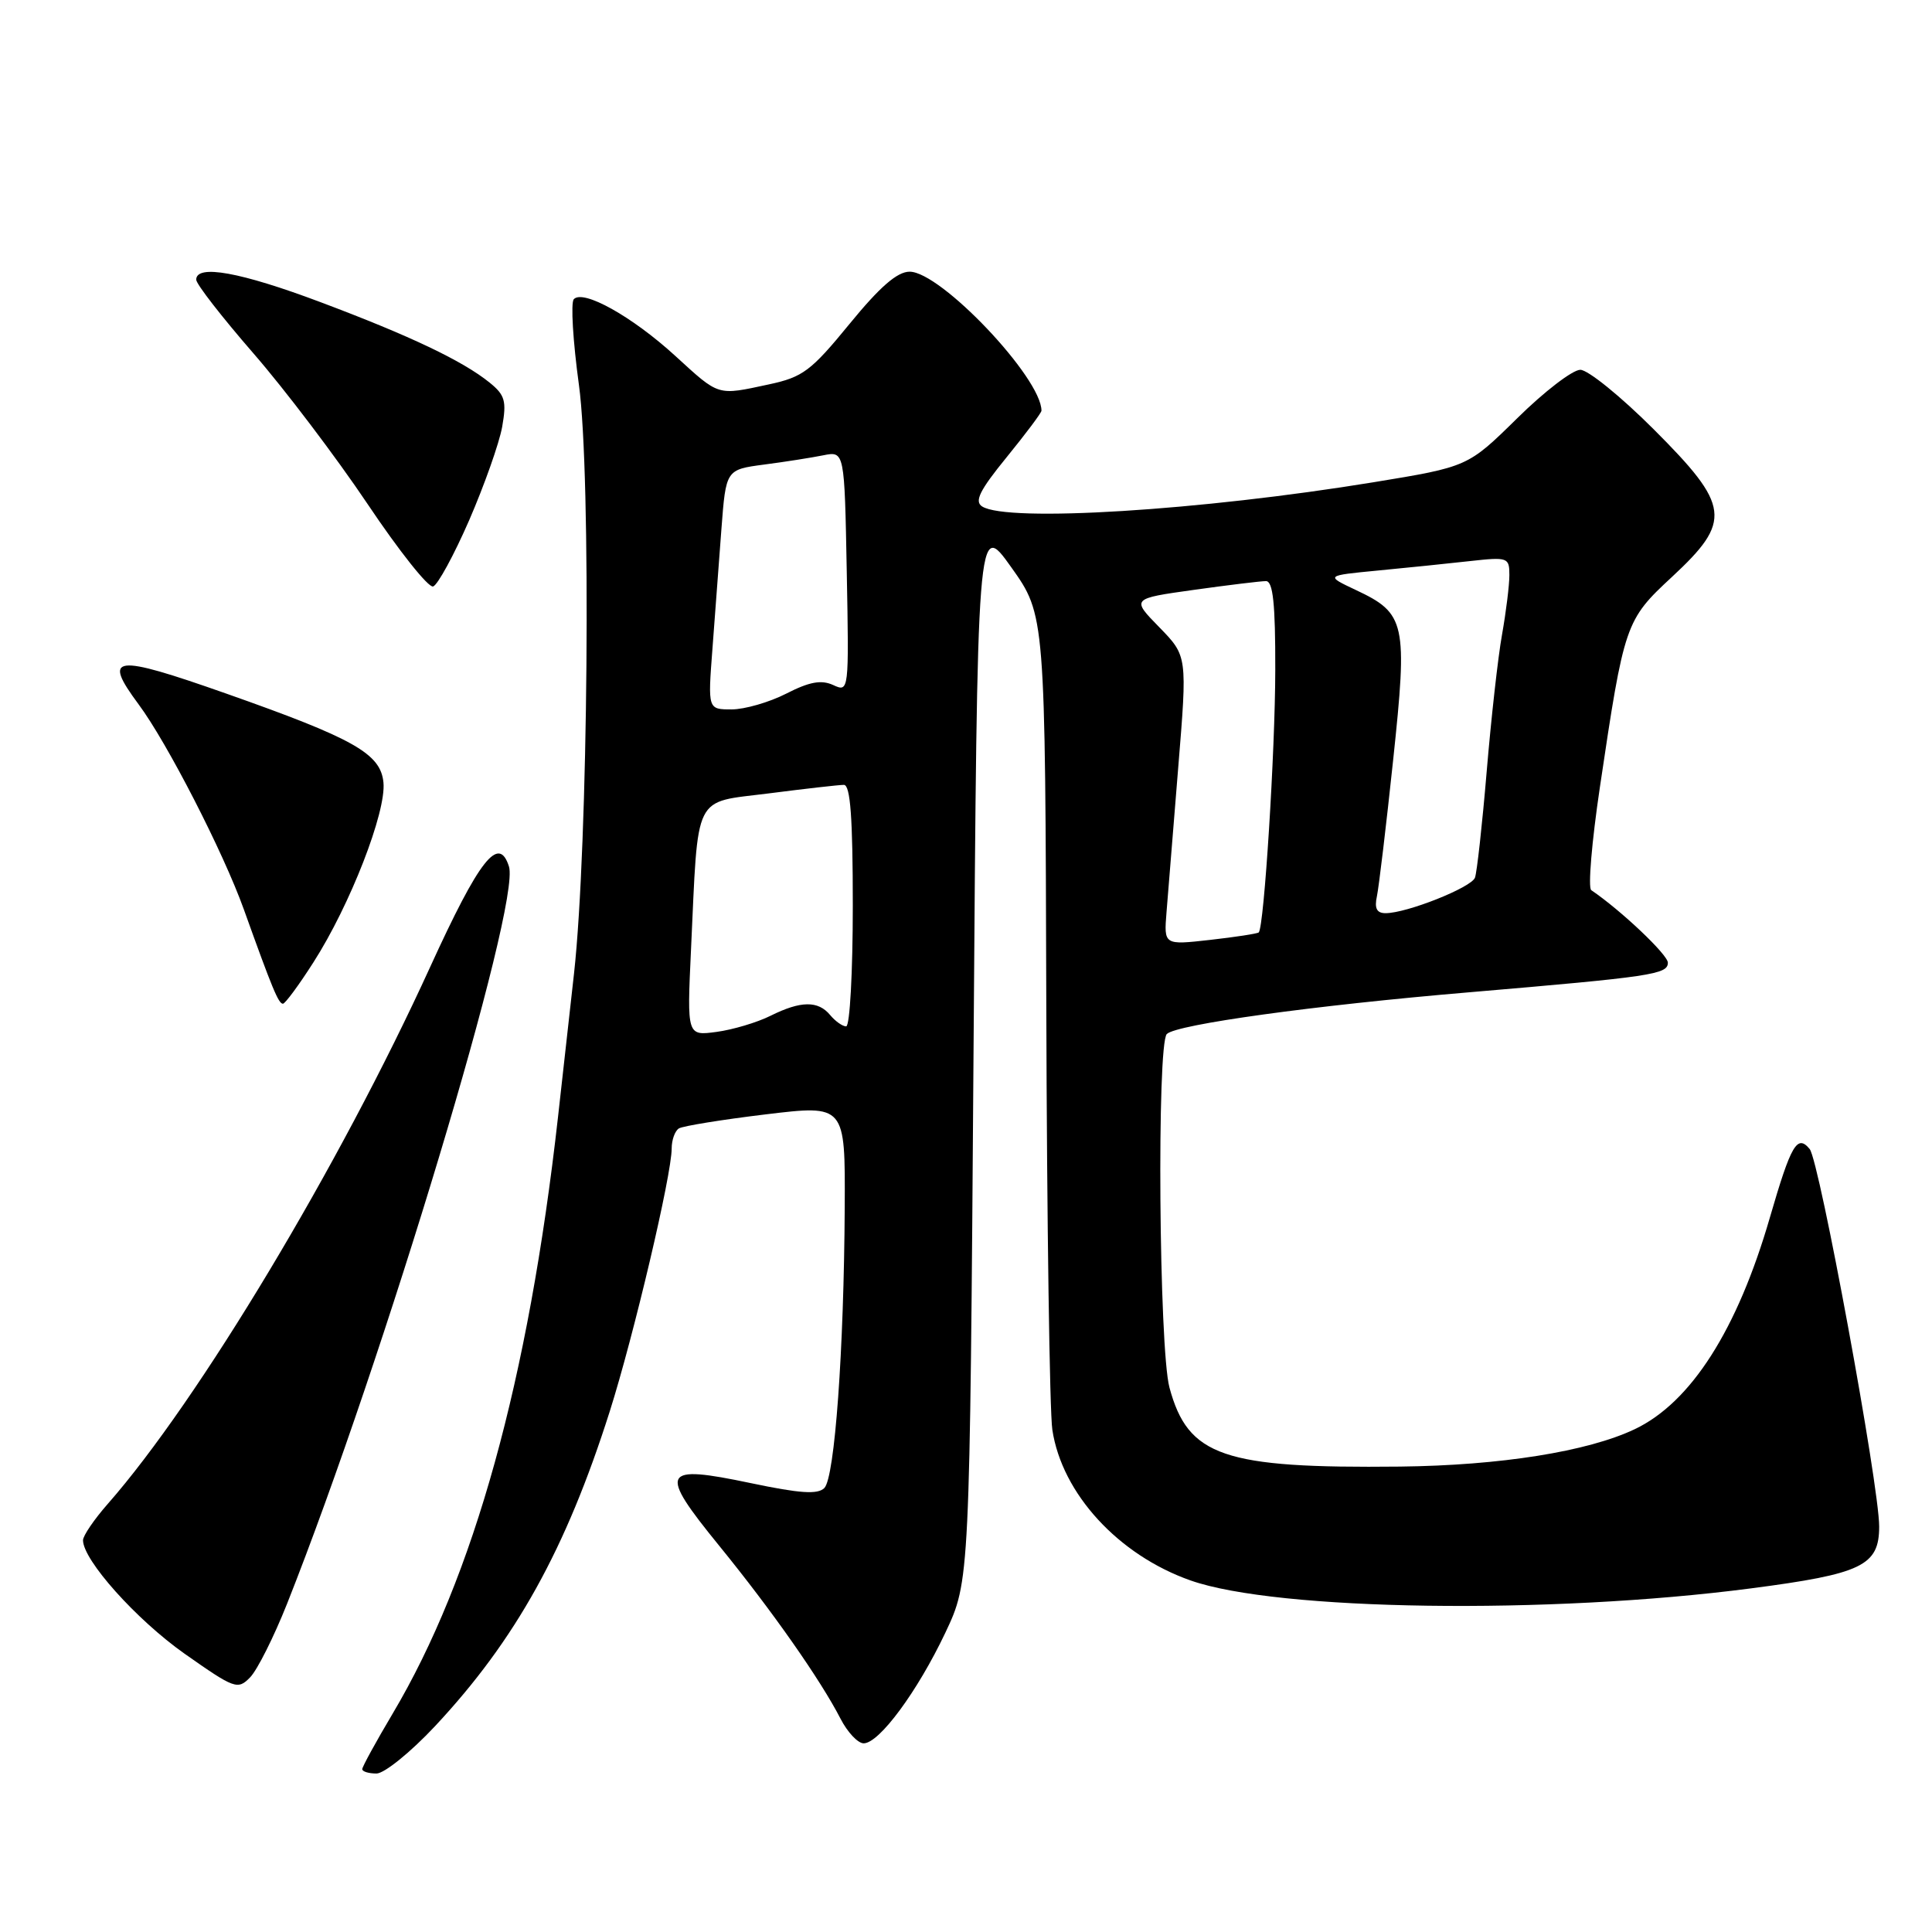 <?xml version="1.0" encoding="UTF-8" standalone="no"?>
<!DOCTYPE svg PUBLIC "-//W3C//DTD SVG 1.1//EN" "http://www.w3.org/Graphics/SVG/1.1/DTD/svg11.dtd" >
<svg xmlns="http://www.w3.org/2000/svg" xmlns:xlink="http://www.w3.org/1999/xlink" version="1.1" viewBox="0 0 256 256">
 <g >
 <path fill="currentColor"
d=" M 57.64 228.73 C 68.33 217.30 75.00 205.27 80.80 187.00 C 83.99 176.93 89.00 155.67 89.00 152.19 C 89.00 151.05 89.43 149.85 89.96 149.52 C 90.49 149.20 95.66 148.36 101.46 147.66 C 112.00 146.39 112.00 146.39 111.93 159.95 C 111.83 178.89 110.61 195.79 109.23 197.17 C 108.35 198.05 106.00 197.89 99.48 196.52 C 87.61 194.03 87.19 194.86 95.29 204.81 C 102.33 213.46 108.72 222.58 111.38 227.75 C 112.30 229.54 113.68 231.00 114.44 231.00 C 116.50 231.00 121.57 224.13 125.26 216.35 C 128.50 209.50 128.50 209.50 129.00 139.17 C 129.50 68.85 129.50 68.85 134.00 75.17 C 138.50 81.50 138.50 81.50 138.64 133.31 C 138.72 161.80 139.08 187.07 139.44 189.45 C 140.71 197.90 148.18 206.05 157.76 209.42 C 169.20 213.45 205.25 213.96 232.00 210.47 C 246.73 208.55 249.00 207.46 249.00 202.27 C 249.00 196.83 241.08 153.80 239.79 152.25 C 238.14 150.26 237.32 151.67 234.52 161.32 C 230.21 176.21 224.05 185.85 216.60 189.38 C 210.37 192.34 198.80 194.18 185.50 194.33 C 162.09 194.58 157.42 192.98 154.96 183.86 C 153.57 178.70 153.27 138.32 154.61 137.01 C 155.91 135.74 174.05 133.23 194.60 131.49 C 218.91 129.42 221.00 129.11 221.00 127.56 C 221.00 126.50 214.76 120.60 210.85 117.95 C 210.40 117.65 210.92 111.52 211.99 104.33 C 215.22 82.60 215.37 82.17 221.55 76.44 C 229.53 69.03 229.28 67.04 219.12 56.88 C 214.79 52.55 210.41 49.00 209.40 49.00 C 208.38 49.00 204.61 51.89 201.03 55.43 C 194.50 61.85 194.50 61.85 182.00 63.90 C 159.09 67.65 133.50 69.24 130.14 67.11 C 129.08 66.44 129.81 64.97 133.39 60.58 C 135.92 57.47 138.00 54.70 138.00 54.42 C 138.00 50.06 124.66 36.00 120.53 36.00 C 118.89 36.00 116.59 38.00 112.56 42.93 C 107.47 49.15 106.38 49.97 101.90 50.93 C 94.96 52.42 95.37 52.54 89.48 47.16 C 83.75 41.92 77.25 38.30 76.03 39.65 C 75.61 40.12 75.92 45.22 76.71 51.00 C 78.35 62.89 77.94 112.07 76.06 129.00 C 75.48 134.22 74.53 142.78 73.94 148.00 C 70.03 182.84 62.80 208.94 52.02 227.08 C 49.81 230.80 48.00 234.11 48.00 234.42 C 48.00 234.74 48.85 235.00 49.89 235.00 C 50.92 235.00 54.41 232.18 57.64 228.73 Z  M 38.04 212.50 C 50.89 180.08 69.03 119.82 67.44 114.82 C 66.09 110.57 63.52 113.85 56.99 128.15 C 44.97 154.49 26.29 185.60 14.30 199.25 C 12.48 201.32 11.00 203.49 11.00 204.09 C 11.00 206.72 18.07 214.62 24.45 219.12 C 31.09 223.79 31.50 223.94 33.14 222.26 C 34.09 221.29 36.29 216.90 38.04 212.50 Z  M 41.54 127.50 C 46.39 119.93 51.19 107.59 50.81 103.69 C 50.44 99.86 46.94 97.88 29.94 91.89 C 15.02 86.64 13.54 86.82 18.36 93.32 C 22.16 98.43 29.59 112.92 32.31 120.50 C 36.08 131.01 36.90 133.00 37.49 133.00 C 37.78 133.00 39.61 130.53 41.54 127.50 Z  M 62.17 68.93 C 64.18 64.29 66.15 58.73 66.54 56.56 C 67.14 53.15 66.92 52.35 64.88 50.70 C 61.31 47.81 54.33 44.49 42.45 40.03 C 31.87 36.05 26.00 34.99 26.00 37.06 C 26.00 37.64 29.41 42.02 33.57 46.81 C 37.73 51.59 44.54 60.58 48.71 66.79 C 52.87 73.00 56.77 77.91 57.39 77.71 C 58.00 77.51 60.15 73.56 62.17 68.93 Z  M 91.56 125.88 C 92.55 104.80 91.74 106.42 101.86 105.13 C 106.69 104.51 111.17 104.00 111.82 104.00 C 112.68 104.00 113.00 108.36 113.00 120.00 C 113.00 128.80 112.61 136.00 112.12 136.00 C 111.64 136.00 110.68 135.32 110.00 134.50 C 108.40 132.57 106.11 132.60 102.09 134.60 C 100.33 135.48 97.11 136.44 94.96 136.73 C 91.03 137.26 91.03 137.26 91.56 125.88 Z  M 154.57 120.87 C 154.76 118.47 155.46 109.85 156.12 101.71 C 157.33 86.93 157.33 86.93 153.62 83.12 C 149.90 79.32 149.90 79.32 158.20 78.16 C 162.77 77.52 167.06 77.00 167.75 77.00 C 168.68 77.00 169.00 80.01 168.98 88.75 C 168.97 99.51 167.50 122.84 166.79 123.55 C 166.62 123.71 163.73 124.16 160.35 124.54 C 154.22 125.23 154.22 125.23 154.57 120.87 Z  M 182.45 118.75 C 182.71 117.51 183.68 109.39 184.60 100.70 C 186.53 82.53 186.26 81.28 179.66 78.18 C 175.61 76.27 175.61 76.27 182.56 75.60 C 186.38 75.24 191.86 74.67 194.75 74.35 C 199.80 73.79 200.00 73.86 200.00 76.20 C 200.00 77.54 199.56 81.08 199.03 84.07 C 198.49 87.05 197.58 95.25 196.99 102.27 C 196.40 109.30 195.70 115.61 195.44 116.30 C 194.94 117.61 186.40 121.00 183.60 121.00 C 182.42 121.00 182.10 120.36 182.45 118.75 Z  M 94.40 86.00 C 94.73 81.60 95.27 74.45 95.59 70.12 C 96.19 62.23 96.19 62.23 101.23 61.56 C 104.01 61.20 107.55 60.64 109.09 60.33 C 111.90 59.77 111.90 59.77 112.20 75.75 C 112.50 91.68 112.49 91.73 110.40 90.77 C 108.82 90.05 107.25 90.34 104.18 91.91 C 101.93 93.06 98.66 94.00 96.94 94.00 C 93.79 94.00 93.79 94.00 94.40 86.00 Z "/>
</g>
</svg>
